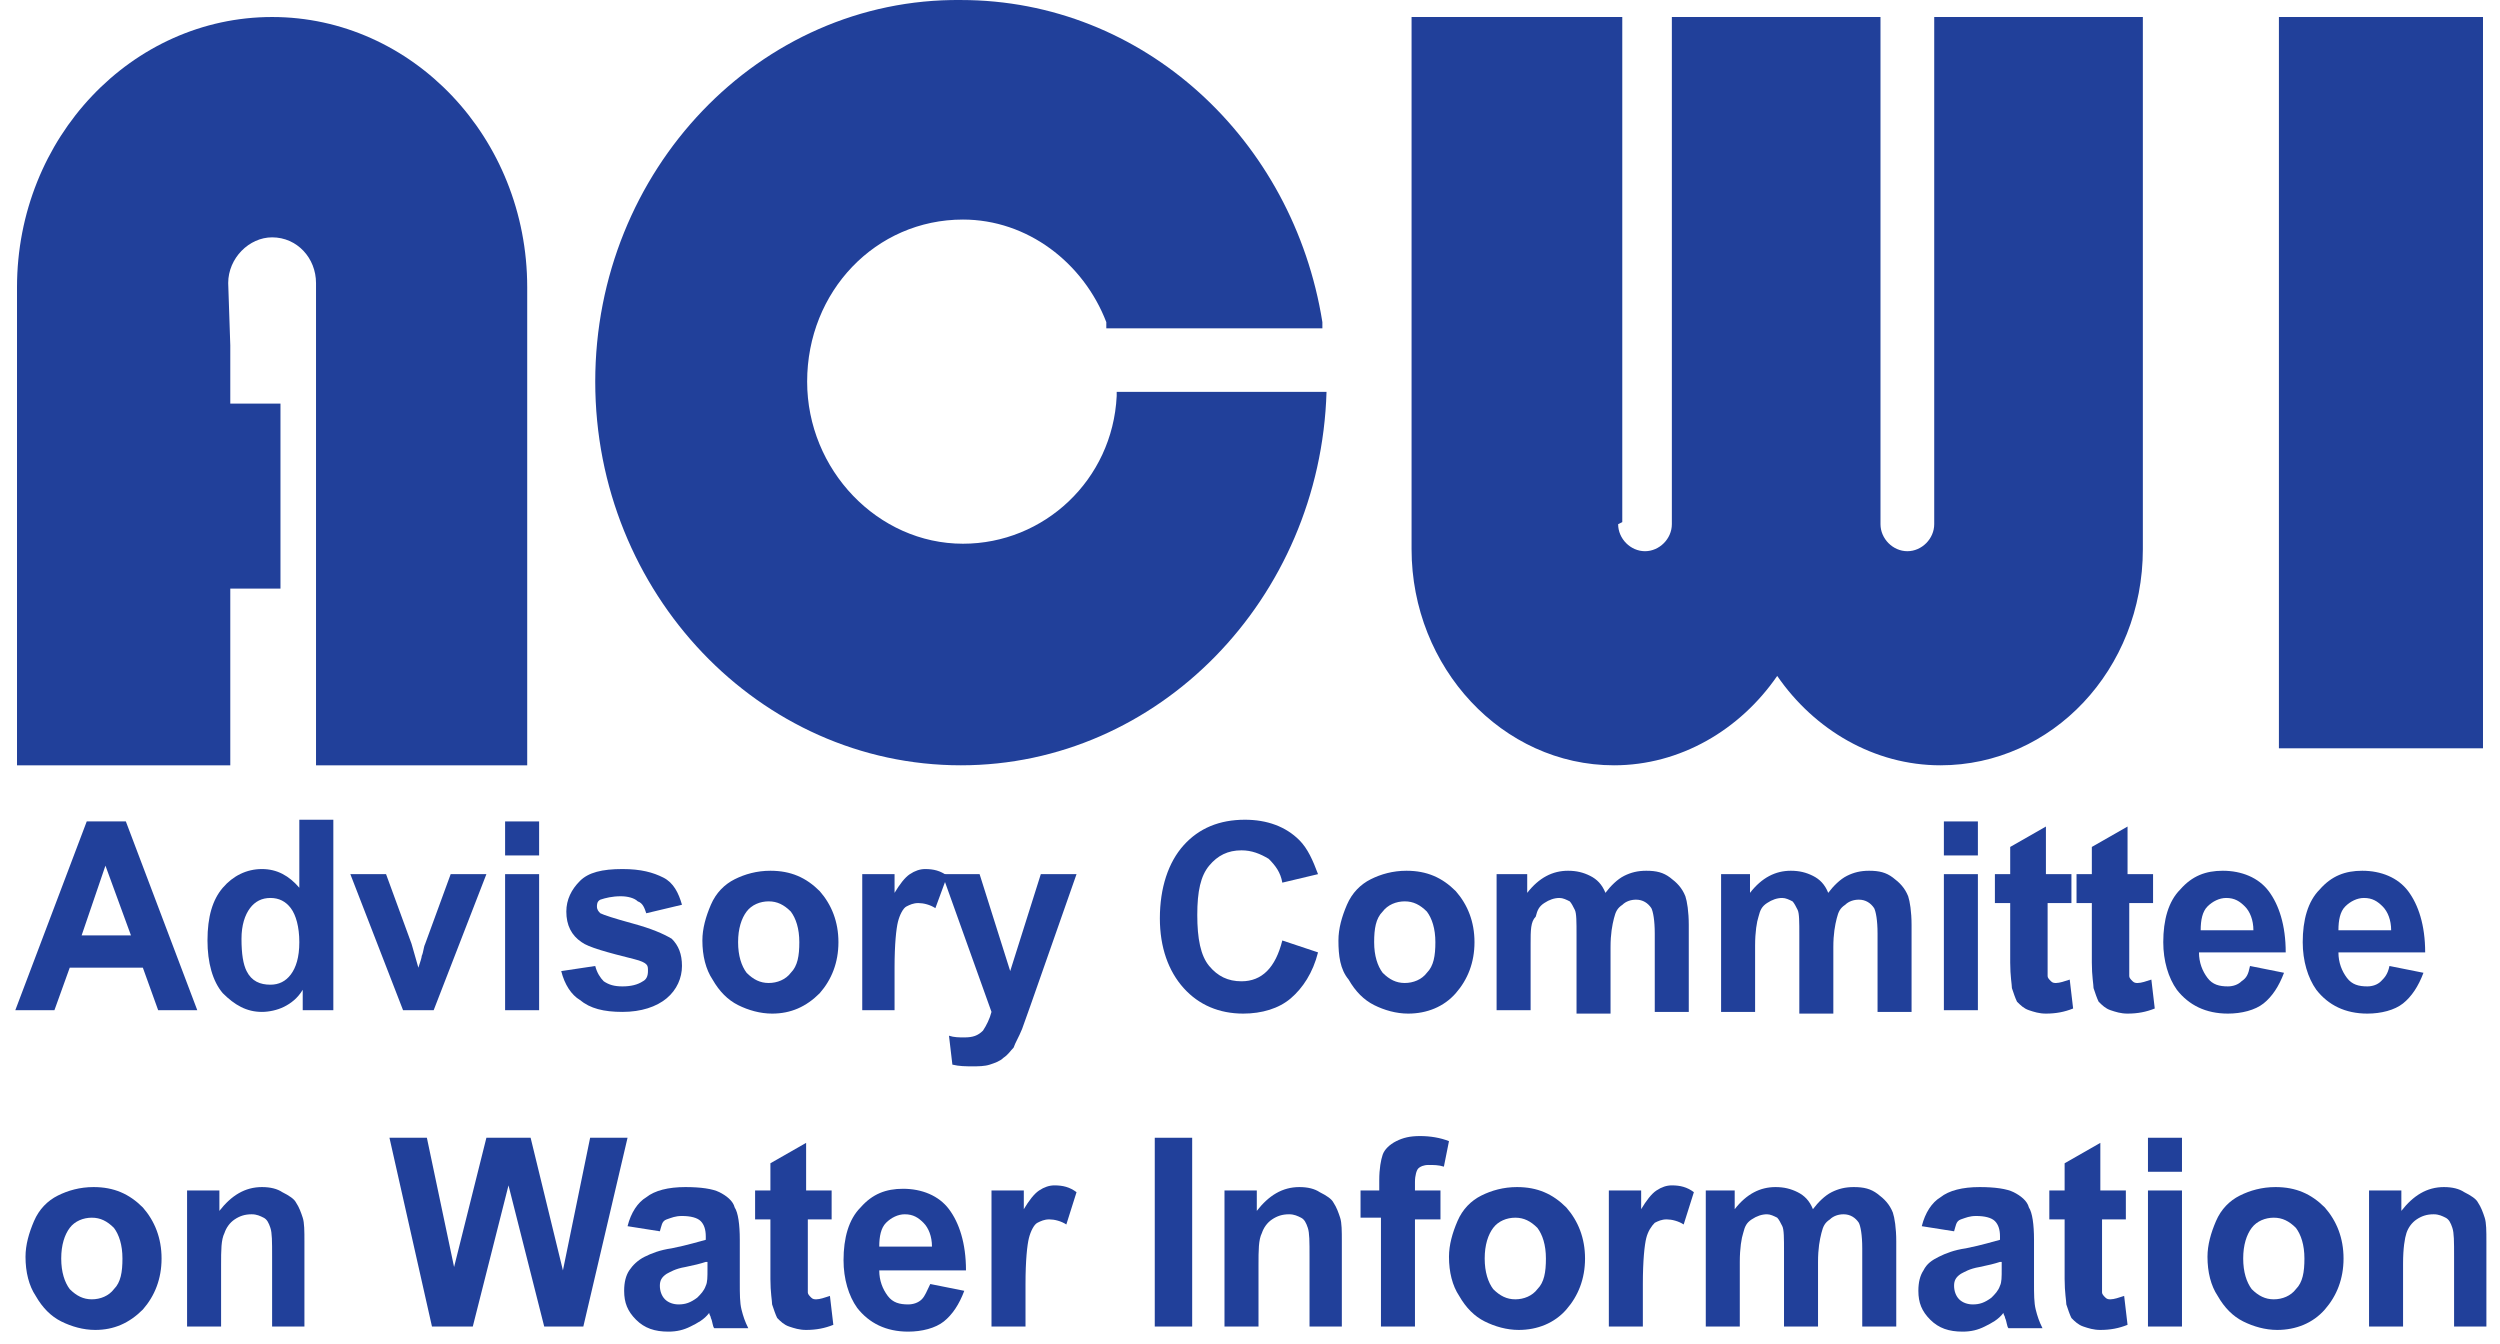 
<svg width="147px" height="79px" viewBox="0 0 147 79" version="1.1" xmlns="http://www.w3.org/2000/svg" xmlns:xlink="http://www.w3.org/1999/xlink">
    <!-- Generator: Sketch 51 (57462) - http://www.bohemiancoding.com/sketch -->
    <desc>Created with Sketch.</desc>
    <defs></defs>
    <g id="Page-1" stroke="none" stroke-width="1" fill="none" fill-rule="evenodd">
        <g id="logo" fill="#21409A" fill-rule="nonzero">
            <g id="Group" transform="translate(0, 48)">
                <path d="M11.6,11.4 L9.3,11.4 L8.4,8.9 L4.1,8.9 L3.2,11.4 L0.9,11.4 L5.1,0.3 L7.4,0.3 L11.6,11.4 Z M7.7,7 L6.2,2.9 L4.8,7 L7.7,7 Z" id="Shape"></path>
                <path d="M19.7,11.4 L17.8,11.4 L17.8,10.2 C17.5,10.7 17.1,11 16.7,11.2 C16.3,11.4 15.8,11.5 15.4,11.5 C14.5,11.5 13.8,11.1 13.1,10.4 C12.5,9.7 12.2,8.6 12.2,7.3 C12.2,5.9 12.5,4.9 13.1,4.2 C13.7,3.5 14.5,3.1 15.4,3.1 C16.3,3.1 17,3.5 17.6,4.2 L17.6,0.2 L19.6,0.2 L19.6,11.4 L19.7,11.4 Z M14.2,7.2 C14.2,8.1 14.3,8.7 14.5,9.1 C14.8,9.7 15.3,9.9 15.9,9.9 C16.4,9.9 16.8,9.7 17.1,9.3 C17.4,8.9 17.6,8.3 17.6,7.4 C17.6,6.5 17.4,5.8 17.1,5.4 C16.8,5 16.4,4.8 15.9,4.8 C15.4,4.8 15,5 14.7,5.4 C14.4,5.8 14.2,6.4 14.2,7.2 Z" id="Shape"></path>
                <path d="M23.7,11.4 L20.6,3.4 L22.7,3.4 L24.2,7.5 L24.6,8.9 C24.7,8.6 24.8,8.3 24.8,8.2 C24.9,8 24.9,7.7 25,7.5 L26.5,3.4 L28.6,3.4 L25.5,11.4 L23.7,11.4 Z" id="Shape"></path>
                <path d="M29.7,2.3 L29.7,0.3 L31.7,0.3 L31.7,2.3 L29.7,2.3 Z M29.7,11.4 L29.7,3.4 L31.7,3.4 L31.7,11.4 L29.7,11.4 Z" id="Shape"></path>
                <path d="M33,9.1 L35,8.8 C35.1,9.2 35.3,9.5 35.5,9.7 C35.8,9.9 36.1,10 36.6,10 C37.1,10 37.5,9.9 37.8,9.7 C38,9.6 38.1,9.4 38.1,9.1 C38.1,8.9 38.1,8.8 38,8.7 C37.9,8.6 37.7,8.5 37.3,8.4 C35.7,8 34.6,7.7 34.2,7.4 C33.6,7 33.3,6.4 33.3,5.6 C33.3,4.9 33.6,4.3 34.1,3.8 C34.6,3.3 35.4,3.1 36.6,3.1 C37.7,3.1 38.4,3.3 39,3.6 C39.6,3.9 39.9,4.5 40.1,5.2 L38,5.7 C37.9,5.4 37.8,5.1 37.5,5 C37.3,4.8 36.9,4.7 36.5,4.7 C36,4.7 35.6,4.8 35.3,4.9 C35.1,5 35.1,5.2 35.1,5.3 C35.1,5.5 35.2,5.6 35.3,5.7 C35.5,5.8 36.1,6 37.2,6.3 C38.3,6.6 39,6.9 39.5,7.2 C39.9,7.6 40.1,8.1 40.1,8.8 C40.1,9.5 39.8,10.2 39.2,10.7 C38.6,11.2 37.7,11.5 36.6,11.5 C35.5,11.5 34.7,11.3 34.1,10.8 C33.6,10.5 33.2,9.9 33,9.1 Z" id="Shape"></path>
                <path d="M41.3,7.3 C41.3,6.6 41.5,5.9 41.8,5.2 C42.1,4.5 42.6,4 43.2,3.7 C43.8,3.4 44.5,3.2 45.3,3.2 C46.5,3.2 47.4,3.6 48.2,4.4 C48.9,5.2 49.3,6.2 49.3,7.4 C49.3,8.6 48.9,9.6 48.2,10.4 C47.4,11.2 46.5,11.6 45.4,11.6 C44.7,11.6 44,11.4 43.4,11.1 C42.8,10.8 42.3,10.3 41.9,9.6 C41.5,9 41.3,8.2 41.3,7.3 Z M43.4,7.4 C43.4,8.2 43.6,8.8 43.9,9.2 C44.3,9.6 44.7,9.8 45.2,9.8 C45.7,9.8 46.2,9.6 46.5,9.2 C46.9,8.8 47,8.2 47,7.4 C47,6.6 46.8,6 46.5,5.6 C46.1,5.2 45.7,5 45.2,5 C44.7,5 44.2,5.2 43.9,5.6 C43.6,6 43.4,6.6 43.4,7.4 Z" id="Shape"></path>
                <path d="M52.7,11.4 L50.7,11.4 L50.7,3.4 L52.6,3.4 L52.6,4.5 C52.9,4 53.2,3.6 53.5,3.4 C53.8,3.2 54.1,3.1 54.4,3.1 C54.9,3.1 55.3,3.2 55.7,3.5 L55,5.4 C54.7,5.2 54.3,5.1 54,5.1 C53.7,5.1 53.5,5.2 53.3,5.3 C53.1,5.4 52.9,5.8 52.8,6.2 C52.7,6.6 52.6,7.5 52.6,8.9 L52.6,11.4 L52.7,11.4 Z" id="Shape"></path>
                <path d="M55.4,3.4 L57.6,3.4 L59.4,9.1 L61.2,3.4 L63.3,3.4 L60.6,11.1 L60.1,12.5 C59.9,13 59.7,13.3 59.6,13.6 C59.4,13.8 59.3,14 59,14.2 C58.8,14.4 58.5,14.5 58.2,14.6 C57.9,14.7 57.5,14.7 57.2,14.7 C56.8,14.7 56.4,14.7 56,14.6 L55.8,12.9 C56.1,13 56.4,13 56.7,13 C57.2,13 57.5,12.9 57.8,12.6 C58,12.3 58.2,11.9 58.3,11.5 L55.4,3.4 Z" id="Shape"></path>
                <path d="M75.4,7.3 L77.5,8 C77.2,9.2 76.6,10.1 75.9,10.7 C75.2,11.3 74.2,11.6 73.1,11.6 C71.7,11.6 70.5,11.1 69.6,10.1 C68.7,9.1 68.2,7.7 68.2,6 C68.2,4.2 68.7,2.7 69.6,1.7 C70.5,0.7 71.7,0.2 73.2,0.2 C74.5,0.2 75.6,0.6 76.4,1.4 C76.9,1.9 77.2,2.6 77.5,3.4 L75.4,3.9 C75.3,3.3 75,2.9 74.6,2.5 C74.1,2.2 73.6,2 73,2 C72.2,2 71.6,2.3 71.1,2.9 C70.6,3.5 70.4,4.4 70.4,5.8 C70.4,7.2 70.6,8.2 71.1,8.8 C71.6,9.4 72.2,9.7 73,9.7 C73.6,9.7 74.1,9.5 74.5,9.1 C74.9,8.7 75.2,8.1 75.4,7.3 Z" id="Shape"></path>
                <path d="M78.7,7.3 C78.7,6.6 78.9,5.9 79.2,5.2 C79.5,4.5 80,4 80.6,3.7 C81.2,3.4 81.9,3.2 82.7,3.2 C83.9,3.2 84.8,3.6 85.6,4.4 C86.3,5.2 86.7,6.2 86.7,7.4 C86.7,8.6 86.3,9.6 85.6,10.4 C84.9,11.2 83.9,11.6 82.8,11.6 C82.1,11.6 81.4,11.4 80.8,11.1 C80.2,10.8 79.7,10.3 79.3,9.6 C78.8,9 78.7,8.2 78.7,7.3 Z M80.8,7.4 C80.8,8.2 81,8.8 81.3,9.2 C81.7,9.6 82.1,9.8 82.6,9.8 C83.1,9.8 83.6,9.6 83.9,9.2 C84.3,8.8 84.4,8.2 84.4,7.4 C84.4,6.6 84.2,6 83.9,5.6 C83.5,5.2 83.1,5 82.6,5 C82.1,5 81.6,5.2 81.3,5.6 C80.9,6 80.8,6.6 80.8,7.4 Z" id="Shape"></path>
                <path d="M87.9,3.4 L89.8,3.4 L89.8,4.5 C90.5,3.6 91.3,3.2 92.2,3.2 C92.7,3.2 93.1,3.3 93.5,3.5 C93.9,3.7 94.2,4 94.4,4.5 C94.7,4.1 95.1,3.7 95.5,3.5 C95.9,3.3 96.3,3.2 96.8,3.2 C97.4,3.2 97.8,3.3 98.2,3.6 C98.6,3.9 98.9,4.2 99.1,4.7 C99.2,5 99.3,5.6 99.3,6.4 L99.3,11.5 L97.3,11.5 L97.3,6.9 C97.3,6.1 97.2,5.6 97.1,5.4 C96.9,5.1 96.6,4.9 96.2,4.9 C95.9,4.9 95.6,5 95.4,5.2 C95.1,5.4 95,5.6 94.9,6 C94.8,6.4 94.7,6.9 94.7,7.7 L94.7,11.6 L92.7,11.6 L92.7,7 C92.7,6.2 92.7,5.7 92.6,5.5 C92.5,5.3 92.4,5.1 92.3,5 C92.1,4.9 91.9,4.8 91.7,4.8 C91.4,4.8 91.1,4.9 90.8,5.1 C90.5,5.3 90.4,5.5 90.3,5.9 C90,6.2 90,6.7 90,7.5 L90,11.4 L88,11.4 L88,3.4 L87.9,3.4 Z" id="Shape"></path>
                <path d="M101,3.4 L102.9,3.4 L102.9,4.5 C103.6,3.6 104.4,3.2 105.3,3.2 C105.8,3.2 106.2,3.3 106.6,3.5 C107,3.7 107.3,4 107.5,4.5 C107.8,4.1 108.2,3.7 108.6,3.5 C109,3.3 109.4,3.2 109.9,3.2 C110.5,3.2 110.9,3.3 111.3,3.6 C111.7,3.9 112,4.2 112.2,4.7 C112.3,5 112.4,5.6 112.4,6.4 L112.4,11.5 L110.4,11.5 L110.4,6.9 C110.4,6.1 110.3,5.6 110.2,5.4 C110,5.1 109.7,4.9 109.3,4.9 C109,4.9 108.7,5 108.5,5.2 C108.2,5.4 108.1,5.6 108,6 C107.9,6.4 107.8,6.9 107.8,7.7 L107.8,11.6 L105.8,11.6 L105.8,7 C105.8,6.2 105.8,5.7 105.7,5.5 C105.6,5.3 105.5,5.1 105.4,5 C105.2,4.9 105,4.8 104.8,4.8 C104.5,4.8 104.2,4.9 103.9,5.1 C103.6,5.3 103.5,5.5 103.4,5.9 C103.3,6.2 103.2,6.8 103.2,7.6 L103.2,11.5 L101.2,11.5 L101.2,3.4 L101,3.4 Z" id="Shape"></path>
                <path d="M114.3,2.3 L114.3,0.3 L116.3,0.3 L116.3,2.3 L114.3,2.3 Z M114.3,11.4 L114.3,3.4 L116.3,3.4 L116.3,11.4 L114.3,11.4 Z" id="Shape"></path>
                <path d="M121.8,3.4 L121.8,5.1 L120.4,5.1 L120.4,8.3 C120.4,9 120.4,9.3 120.4,9.4 C120.4,9.5 120.5,9.6 120.6,9.7 C120.7,9.8 120.8,9.8 120.9,9.8 C121.1,9.8 121.4,9.7 121.7,9.6 L121.9,11.3 C121.4,11.5 120.9,11.6 120.3,11.6 C119.9,11.6 119.6,11.5 119.3,11.4 C119,11.3 118.8,11.1 118.6,10.9 C118.5,10.7 118.4,10.4 118.3,10.1 C118.3,9.9 118.2,9.4 118.2,8.6 L118.2,5.1 L117.3,5.1 L117.3,3.4 L118.2,3.4 L118.2,1.8 L120.3,0.6 L120.3,3.4 L121.8,3.4 Z" id="Shape"></path>
                <path d="M126.6,3.4 L126.6,5.1 L125.2,5.1 L125.2,8.3 C125.2,9 125.2,9.3 125.2,9.4 C125.2,9.5 125.3,9.6 125.4,9.7 C125.5,9.8 125.6,9.8 125.7,9.8 C125.9,9.8 126.2,9.7 126.5,9.6 L126.7,11.3 C126.2,11.5 125.7,11.6 125.1,11.6 C124.7,11.6 124.4,11.5 124.1,11.4 C123.8,11.3 123.6,11.1 123.4,10.9 C123.3,10.7 123.2,10.4 123.1,10.1 C123.1,9.9 123,9.4 123,8.6 L123,5.1 L122.1,5.1 L122.1,3.4 L123,3.4 L123,1.8 L125.1,0.6 L125.1,3.4 L126.6,3.4 Z" id="Shape"></path>
                <path d="M132.3,8.8 L134.3,9.2 C134,10 133.6,10.6 133.1,11 C132.6,11.4 131.8,11.6 131,11.6 C129.7,11.6 128.7,11.1 128,10.2 C127.5,9.5 127.2,8.5 127.2,7.4 C127.2,6.1 127.5,5 128.2,4.3 C128.9,3.5 129.7,3.2 130.7,3.2 C131.8,3.2 132.8,3.6 133.4,4.4 C134,5.2 134.4,6.4 134.4,8 L129.3,8 C129.3,8.6 129.5,9.1 129.8,9.5 C130.1,9.9 130.5,10 131,10 C131.3,10 131.6,9.9 131.8,9.7 C132.1,9.5 132.2,9.3 132.3,8.8 Z M132.5,6.7 C132.5,6.1 132.3,5.6 132,5.3 C131.7,5 131.4,4.8 130.9,4.8 C130.5,4.8 130.1,5 129.8,5.3 C129.5,5.6 129.4,6.1 129.4,6.7 L132.5,6.7 Z" id="Shape"></path>
                <path d="M140.5,8.8 L142.5,9.2 C142.2,10 141.8,10.6 141.3,11 C140.8,11.4 140,11.6 139.2,11.6 C137.9,11.6 136.9,11.1 136.2,10.2 C135.7,9.5 135.4,8.5 135.4,7.4 C135.4,6.1 135.7,5 136.4,4.3 C137.1,3.5 137.9,3.2 138.9,3.2 C140,3.2 141,3.6 141.6,4.4 C142.2,5.2 142.6,6.4 142.6,8 L137.5,8 C137.5,8.6 137.7,9.1 138,9.5 C138.3,9.9 138.7,10 139.2,10 C139.5,10 139.8,9.9 140,9.7 C140.2,9.5 140.4,9.3 140.5,8.8 Z M140.6,6.7 C140.6,6.1 140.4,5.6 140.1,5.3 C139.8,5 139.5,4.8 139,4.8 C138.6,4.8 138.2,5 137.9,5.3 C137.6,5.6 137.5,6.1 137.5,6.7 L140.6,6.7 Z" id="Shape"></path>
                <path d="M1.5,25.9 C1.5,25.2 1.7,24.5 2,23.8 C2.3,23.1 2.8,22.6 3.4,22.3 C4,22 4.7,21.8 5.5,21.8 C6.7,21.8 7.6,22.2 8.4,23 C9.1,23.8 9.5,24.8 9.5,26 C9.5,27.2 9.1,28.2 8.4,29 C7.6,29.8 6.7,30.2 5.6,30.2 C4.9,30.2 4.2,30 3.6,29.7 C3,29.4 2.5,28.9 2.1,28.2 C1.7,27.6 1.5,26.8 1.5,25.9 Z M3.6,26 C3.6,26.8 3.8,27.4 4.1,27.8 C4.5,28.2 4.9,28.4 5.4,28.4 C5.9,28.4 6.4,28.2 6.7,27.8 C7.1,27.4 7.2,26.8 7.2,26 C7.2,25.2 7,24.6 6.7,24.2 C6.3,23.8 5.9,23.6 5.4,23.6 C4.9,23.6 4.4,23.8 4.1,24.2 C3.8,24.6 3.6,25.2 3.6,26 Z" id="Shape"></path>
                <path d="M18,30 L16,30 L16,25.9 C16,25 16,24.5 15.9,24.2 C15.8,23.9 15.7,23.7 15.5,23.6 C15.3,23.5 15.1,23.4 14.8,23.4 C14.4,23.4 14.1,23.5 13.8,23.7 C13.5,23.9 13.3,24.2 13.2,24.5 C13,24.9 13,25.5 13,26.4 L13,30 L11,30 L11,22 L12.9,22 L12.9,23.2 C13.6,22.3 14.4,21.8 15.4,21.8 C15.9,21.8 16.3,21.9 16.6,22.1 C17,22.3 17.3,22.5 17.4,22.7 C17.6,23 17.7,23.3 17.8,23.6 C17.9,23.9 17.9,24.4 17.9,25 L17.9,30 L18,30 Z" id="Shape"></path>
                <polygon id="Shape" points="25.4 30 22.9 18.9 25.1 18.9 26.7 26.5 28.6 18.9 31.2 18.9 33.1 26.7 34.7 18.9 36.9 18.9 34.3 30 32 30 29.9 21.7 27.8 30"></polygon>
                <path d="M38.8,24.4 L36.9,24.1 C37.1,23.3 37.5,22.7 38,22.4 C38.5,22 39.3,21.8 40.3,21.8 C41.2,21.8 41.9,21.9 42.3,22.1 C42.7,22.3 43.1,22.6 43.2,23 C43.4,23.3 43.5,24 43.5,24.9 L43.5,27.4 C43.5,28.1 43.5,28.6 43.6,29 C43.7,29.4 43.8,29.7 44,30.1 L42,30.1 C41.9,30 41.9,29.7 41.8,29.5 C41.8,29.4 41.7,29.3 41.7,29.2 C41.4,29.6 41,29.8 40.6,30 C40.2,30.2 39.8,30.3 39.3,30.3 C38.5,30.3 37.9,30.1 37.4,29.6 C36.9,29.1 36.7,28.6 36.7,27.9 C36.7,27.4 36.8,27 37,26.7 C37.2,26.4 37.5,26.1 37.9,25.9 C38.3,25.7 38.8,25.5 39.5,25.4 C40.5,25.2 41.1,25 41.5,24.9 L41.5,24.7 C41.5,24.3 41.4,24 41.2,23.8 C41,23.6 40.6,23.5 40.1,23.5 C39.7,23.5 39.5,23.6 39.2,23.7 C38.9,23.8 38.9,24.1 38.8,24.4 Z M41.5,26.2 C41.2,26.3 40.8,26.4 40.3,26.5 C39.7,26.6 39.4,26.8 39.2,26.9 C38.9,27.1 38.8,27.3 38.8,27.6 C38.8,27.9 38.9,28.2 39.1,28.4 C39.3,28.6 39.6,28.7 39.9,28.7 C40.3,28.7 40.6,28.6 41,28.3 C41.2,28.1 41.4,27.9 41.5,27.6 C41.6,27.4 41.6,27.1 41.6,26.6 L41.6,26.2 L41.5,26.2 Z" id="Shape"></path>
                <path d="M48.9,22 L48.9,23.7 L47.5,23.7 L47.5,26.9 C47.5,27.6 47.5,27.9 47.5,28 C47.5,28.1 47.6,28.2 47.7,28.3 C47.8,28.4 47.9,28.4 48,28.4 C48.2,28.4 48.5,28.3 48.8,28.2 L49,29.9 C48.5,30.1 48,30.2 47.4,30.2 C47,30.2 46.7,30.1 46.4,30 C46.1,29.9 45.9,29.7 45.7,29.5 C45.6,29.3 45.5,29 45.4,28.7 C45.4,28.5 45.3,28 45.3,27.2 L45.3,23.7 L44.4,23.7 L44.4,22 L45.3,22 L45.3,20.4 L47.4,19.2 L47.4,22 L48.9,22 Z" id="Shape"></path>
                <path d="M54.7,27.5 L56.7,27.9 C56.4,28.7 56,29.3 55.5,29.7 C55,30.1 54.2,30.3 53.4,30.3 C52.1,30.3 51.1,29.8 50.4,28.9 C49.9,28.2 49.6,27.2 49.6,26.1 C49.6,24.8 49.9,23.7 50.6,23 C51.3,22.2 52.1,21.9 53.1,21.9 C54.2,21.9 55.2,22.3 55.8,23.1 C56.4,23.9 56.8,25.1 56.8,26.7 L51.7,26.7 C51.7,27.3 51.9,27.8 52.2,28.2 C52.5,28.6 52.9,28.7 53.4,28.7 C53.7,28.7 54,28.6 54.2,28.4 C54.4,28.2 54.5,27.9 54.7,27.5 Z M54.8,25.3 C54.8,24.7 54.6,24.2 54.3,23.9 C54,23.6 53.7,23.4 53.2,23.4 C52.8,23.4 52.4,23.6 52.1,23.9 C51.8,24.2 51.7,24.7 51.7,25.3 L54.8,25.3 Z" id="Shape"></path>
                <path d="M60.3,30 L58.3,30 L58.3,22 L60.2,22 L60.2,23.1 C60.5,22.6 60.8,22.2 61.1,22 C61.4,21.8 61.7,21.7 62,21.7 C62.5,21.7 62.9,21.8 63.3,22.1 L62.7,24 C62.4,23.8 62,23.7 61.7,23.7 C61.4,23.7 61.2,23.8 61,23.9 C60.8,24 60.6,24.4 60.5,24.8 C60.4,25.2 60.3,26.1 60.3,27.5 L60.3,30 Z" id="Shape"></path>
                <polygon id="Shape" points="67.9 30 67.9 18.9 70.1 18.9 70.1 30"></polygon>
                <path d="M79,30 L77,30 L77,25.9 C77,25 77,24.5 76.9,24.2 C76.8,23.9 76.7,23.7 76.5,23.6 C76.3,23.5 76.1,23.4 75.8,23.4 C75.4,23.4 75.1,23.5 74.8,23.7 C74.5,23.9 74.3,24.2 74.2,24.5 C74,24.9 74,25.5 74,26.4 L74,30 L72,30 L72,22 L73.9,22 L73.9,23.2 C74.6,22.3 75.4,21.8 76.4,21.8 C76.9,21.8 77.3,21.9 77.6,22.1 C78,22.3 78.3,22.5 78.4,22.7 C78.6,23 78.7,23.3 78.8,23.6 C78.9,23.9 78.9,24.4 78.9,25 L78.9,30 L79,30 Z" id="Shape"></path>
                <path d="M80,22 L81.1,22 L81.1,21.4 C81.1,20.7 81.2,20.2 81.3,19.9 C81.4,19.6 81.7,19.3 82.1,19.1 C82.5,18.9 82.9,18.8 83.5,18.8 C84.1,18.8 84.7,18.9 85.2,19.1 L84.9,20.6 C84.6,20.5 84.3,20.5 84,20.5 C83.7,20.5 83.5,20.6 83.4,20.7 C83.3,20.8 83.2,21.1 83.2,21.5 L83.2,22 L84.7,22 L84.7,23.7 L83.2,23.7 L83.2,30 L81.2,30 L81.2,23.6 L80,23.6 L80,22 Z" id="Shape"></path>
                <path d="M85.2,25.9 C85.2,25.2 85.4,24.5 85.7,23.8 C86,23.1 86.5,22.6 87.1,22.3 C87.7,22 88.4,21.8 89.2,21.8 C90.4,21.8 91.3,22.2 92.1,23 C92.8,23.8 93.2,24.8 93.2,26 C93.2,27.2 92.8,28.2 92.1,29 C91.4,29.8 90.4,30.2 89.3,30.2 C88.6,30.2 87.9,30 87.3,29.7 C86.7,29.4 86.2,28.9 85.8,28.2 C85.4,27.6 85.2,26.8 85.2,25.9 Z M87.3,26 C87.3,26.8 87.5,27.4 87.8,27.8 C88.2,28.2 88.6,28.4 89.1,28.4 C89.6,28.4 90.1,28.2 90.4,27.8 C90.8,27.4 90.9,26.8 90.9,26 C90.9,25.2 90.7,24.6 90.4,24.2 C90,23.8 89.6,23.6 89.1,23.6 C88.6,23.6 88.1,23.8 87.8,24.2 C87.5,24.6 87.3,25.2 87.3,26 Z" id="Shape"></path>
                <path d="M96.6,30 L94.6,30 L94.6,22 L96.5,22 L96.5,23.1 C96.8,22.6 97.1,22.2 97.4,22 C97.7,21.8 98,21.7 98.3,21.7 C98.8,21.7 99.2,21.8 99.6,22.1 L99,24 C98.7,23.8 98.3,23.7 98,23.7 C97.7,23.7 97.5,23.8 97.3,23.9 C97.1,24.1 96.9,24.4 96.8,24.8 C96.7,25.2 96.6,26.1 96.6,27.5 L96.6,30 Z" id="Shape"></path>
                <path d="M100.1,22 L102,22 L102,23.1 C102.7,22.2 103.5,21.8 104.4,21.8 C104.9,21.8 105.3,21.9 105.7,22.1 C106.1,22.3 106.4,22.6 106.6,23.1 C106.9,22.7 107.3,22.3 107.7,22.1 C108.1,21.9 108.5,21.8 109,21.8 C109.6,21.8 110,21.9 110.4,22.2 C110.8,22.5 111.1,22.8 111.3,23.3 C111.4,23.6 111.5,24.2 111.5,25 L111.5,30 L109.5,30 L109.5,25.4 C109.5,24.6 109.4,24.1 109.3,23.9 C109.1,23.6 108.8,23.4 108.4,23.4 C108.1,23.4 107.8,23.5 107.6,23.7 C107.3,23.9 107.2,24.1 107.1,24.5 C107,24.9 106.9,25.4 106.9,26.2 L106.9,30 L104.9,30 L104.9,25.6 C104.9,24.8 104.9,24.3 104.8,24.1 C104.7,23.9 104.6,23.7 104.5,23.6 C104.3,23.5 104.1,23.4 103.9,23.4 C103.6,23.4 103.3,23.5 103,23.7 C102.7,23.9 102.6,24.1 102.5,24.5 C102.4,24.8 102.3,25.4 102.3,26.2 L102.3,30 L100.3,30 L100.3,22 L100.1,22 Z" id="Shape"></path>
                <path d="M114.9,24.4 L113,24.1 C113.2,23.3 113.6,22.7 114.1,22.4 C114.6,22 115.4,21.8 116.4,21.8 C117.3,21.8 118,21.9 118.4,22.1 C118.8,22.3 119.2,22.6 119.3,23 C119.5,23.3 119.6,24 119.6,24.9 L119.6,27.4 C119.6,28.1 119.6,28.6 119.7,29 C119.8,29.4 119.9,29.7 120.1,30.1 L118.1,30.1 C118,30 118,29.7 117.9,29.5 C117.9,29.4 117.8,29.3 117.8,29.2 C117.5,29.6 117.1,29.8 116.7,30 C116.3,30.2 115.9,30.3 115.4,30.3 C114.6,30.3 114,30.1 113.5,29.6 C113,29.1 112.8,28.6 112.8,27.9 C112.8,27.4 112.9,27 113.1,26.7 C113.3,26.3 113.6,26.1 114,25.9 C114.4,25.7 114.9,25.5 115.6,25.4 C116.6,25.2 117.2,25 117.6,24.9 L117.6,24.7 C117.6,24.3 117.5,24 117.3,23.8 C117.1,23.6 116.7,23.5 116.2,23.5 C115.8,23.5 115.6,23.6 115.3,23.7 C115,23.8 115,24.1 114.9,24.4 Z M117.6,26.2 C117.3,26.3 116.9,26.4 116.4,26.5 C115.8,26.6 115.5,26.8 115.3,26.9 C115,27.1 114.9,27.3 114.9,27.6 C114.9,27.9 115,28.2 115.2,28.4 C115.4,28.6 115.7,28.7 116,28.7 C116.4,28.7 116.7,28.6 117.1,28.3 C117.3,28.1 117.5,27.9 117.6,27.6 C117.7,27.4 117.7,27.1 117.7,26.6 L117.7,26.2 L117.6,26.2 Z" id="Shape"></path>
                <path d="M125,22 L125,23.7 L123.6,23.7 L123.6,26.9 C123.6,27.6 123.6,27.9 123.6,28 C123.6,28.1 123.7,28.2 123.8,28.3 C123.9,28.4 124,28.4 124.1,28.4 C124.3,28.4 124.6,28.3 124.9,28.2 L125.1,29.9 C124.6,30.1 124.1,30.2 123.5,30.2 C123.1,30.2 122.8,30.1 122.5,30 C122.2,29.9 122,29.7 121.8,29.5 C121.7,29.3 121.6,29 121.5,28.7 C121.5,28.5 121.4,28 121.4,27.2 L121.4,23.7 L120.5,23.7 L120.5,22 L121.4,22 L121.4,20.4 L123.5,19.2 L123.5,22 L125,22 Z" id="Shape"></path>
                <path d="M126.3,20.9 L126.3,18.9 L128.3,18.9 L128.3,20.9 L126.3,20.9 Z M126.3,30 L126.3,22 L128.3,22 L128.3,30 L126.3,30 Z" id="Shape"></path>
                <path d="M129.8,25.9 C129.8,25.2 130,24.5 130.3,23.8 C130.6,23.1 131.1,22.6 131.7,22.3 C132.3,22 133,21.8 133.8,21.8 C135,21.8 135.9,22.2 136.7,23 C137.4,23.8 137.8,24.8 137.8,26 C137.8,27.2 137.4,28.2 136.7,29 C136,29.8 135,30.2 133.9,30.2 C133.2,30.2 132.5,30 131.9,29.7 C131.3,29.4 130.8,28.9 130.4,28.2 C130,27.6 129.8,26.8 129.8,25.9 Z M131.9,26 C131.9,26.8 132.1,27.4 132.4,27.8 C132.8,28.2 133.2,28.4 133.7,28.4 C134.2,28.4 134.7,28.2 135,27.8 C135.4,27.4 135.5,26.8 135.5,26 C135.5,25.2 135.3,24.6 135,24.2 C134.6,23.8 134.2,23.6 133.7,23.6 C133.2,23.6 132.7,23.8 132.4,24.2 C132.1,24.6 131.9,25.2 131.9,26 Z" id="Shape"></path>
                <path d="M146.3,30 L144.3,30 L144.3,25.9 C144.3,25 144.3,24.5 144.2,24.2 C144.1,23.9 144,23.7 143.8,23.6 C143.6,23.5 143.4,23.4 143.1,23.4 C142.7,23.4 142.4,23.5 142.1,23.7 C141.8,23.9 141.6,24.2 141.5,24.5 C141.4,24.8 141.3,25.4 141.3,26.3 L141.3,30 L139.3,30 L139.3,22 L141.2,22 L141.2,23.2 C141.9,22.3 142.7,21.8 143.7,21.8 C144.2,21.8 144.6,21.9 144.9,22.1 C145.3,22.3 145.6,22.5 145.7,22.7 C145.9,23 146,23.3 146.1,23.6 C146.2,23.9 146.2,24.4 146.2,25 L146.2,30 L146.3,30 Z" id="Shape"></path>
            </g>
            <g id="Group-2" transform="translate(1, 0)">
                <rect id="Rectangle-path" x="133" y="1" width="12" height="43"></rect>
                <path d="M64.662,23.285 C64.418,28.231 60.386,31.971 55.622,31.971 C50.614,31.971 46.46,27.628 46.46,22.44 C46.46,17.132 50.491,12.91 55.622,12.91 C59.409,12.91 62.707,15.443 64.051,18.942 L64.051,19.304 L76.756,19.304 L76.756,18.942 C75.045,8.205 66.25,0.001 55.5,0.001 C43.651,-0.12 34,10.014 34,22.44 C34,34.866 43.651,45 55.5,45 C67.105,45 76.634,35.228 77,23.043 L76.878,23.043 L64.662,23.043 L64.662,23.285 Z" id="Shape"></path>
                <path d="M94.147,30.822 C94.147,31.678 94.876,32.411 95.726,32.411 C96.576,32.411 97.305,31.678 97.305,30.822 L97.305,30.456 L97.305,1 L109.573,1 L109.573,29.967 L109.573,30.822 C109.573,31.678 110.302,32.411 111.153,32.411 C112.003,32.411 112.732,31.678 112.732,30.822 L112.732,1 L125,1 L125,31.433 L125,32.289 C125,39.378 119.655,45 113.096,45 C109.209,45 105.686,42.922 103.5,39.744 C101.314,42.922 97.791,45 93.904,45 C87.345,45 82,39.256 82,32.289 L82,31.922 L82,1 L94.39,1 L94.39,30.7 L94.147,30.822 Z" id="Shape"></path>
                <path d="M12.541,20.311 L12.541,23.733 L15.492,23.733 L15.492,34.611 L12.541,34.611 L12.541,45 L0,45 L0,16.889 C0,8.089 6.762,1 15,1 C23.238,1 30,8.089 30,16.889 L30,45 L17.582,45 L17.582,20.556 L17.582,16.644 C17.582,15.178 16.475,13.956 15,13.956 C13.648,13.956 12.418,15.178 12.418,16.644 L12.541,20.311 Z" id="Shape"></path>
            </g>
        </g>
    </g>
</svg>
